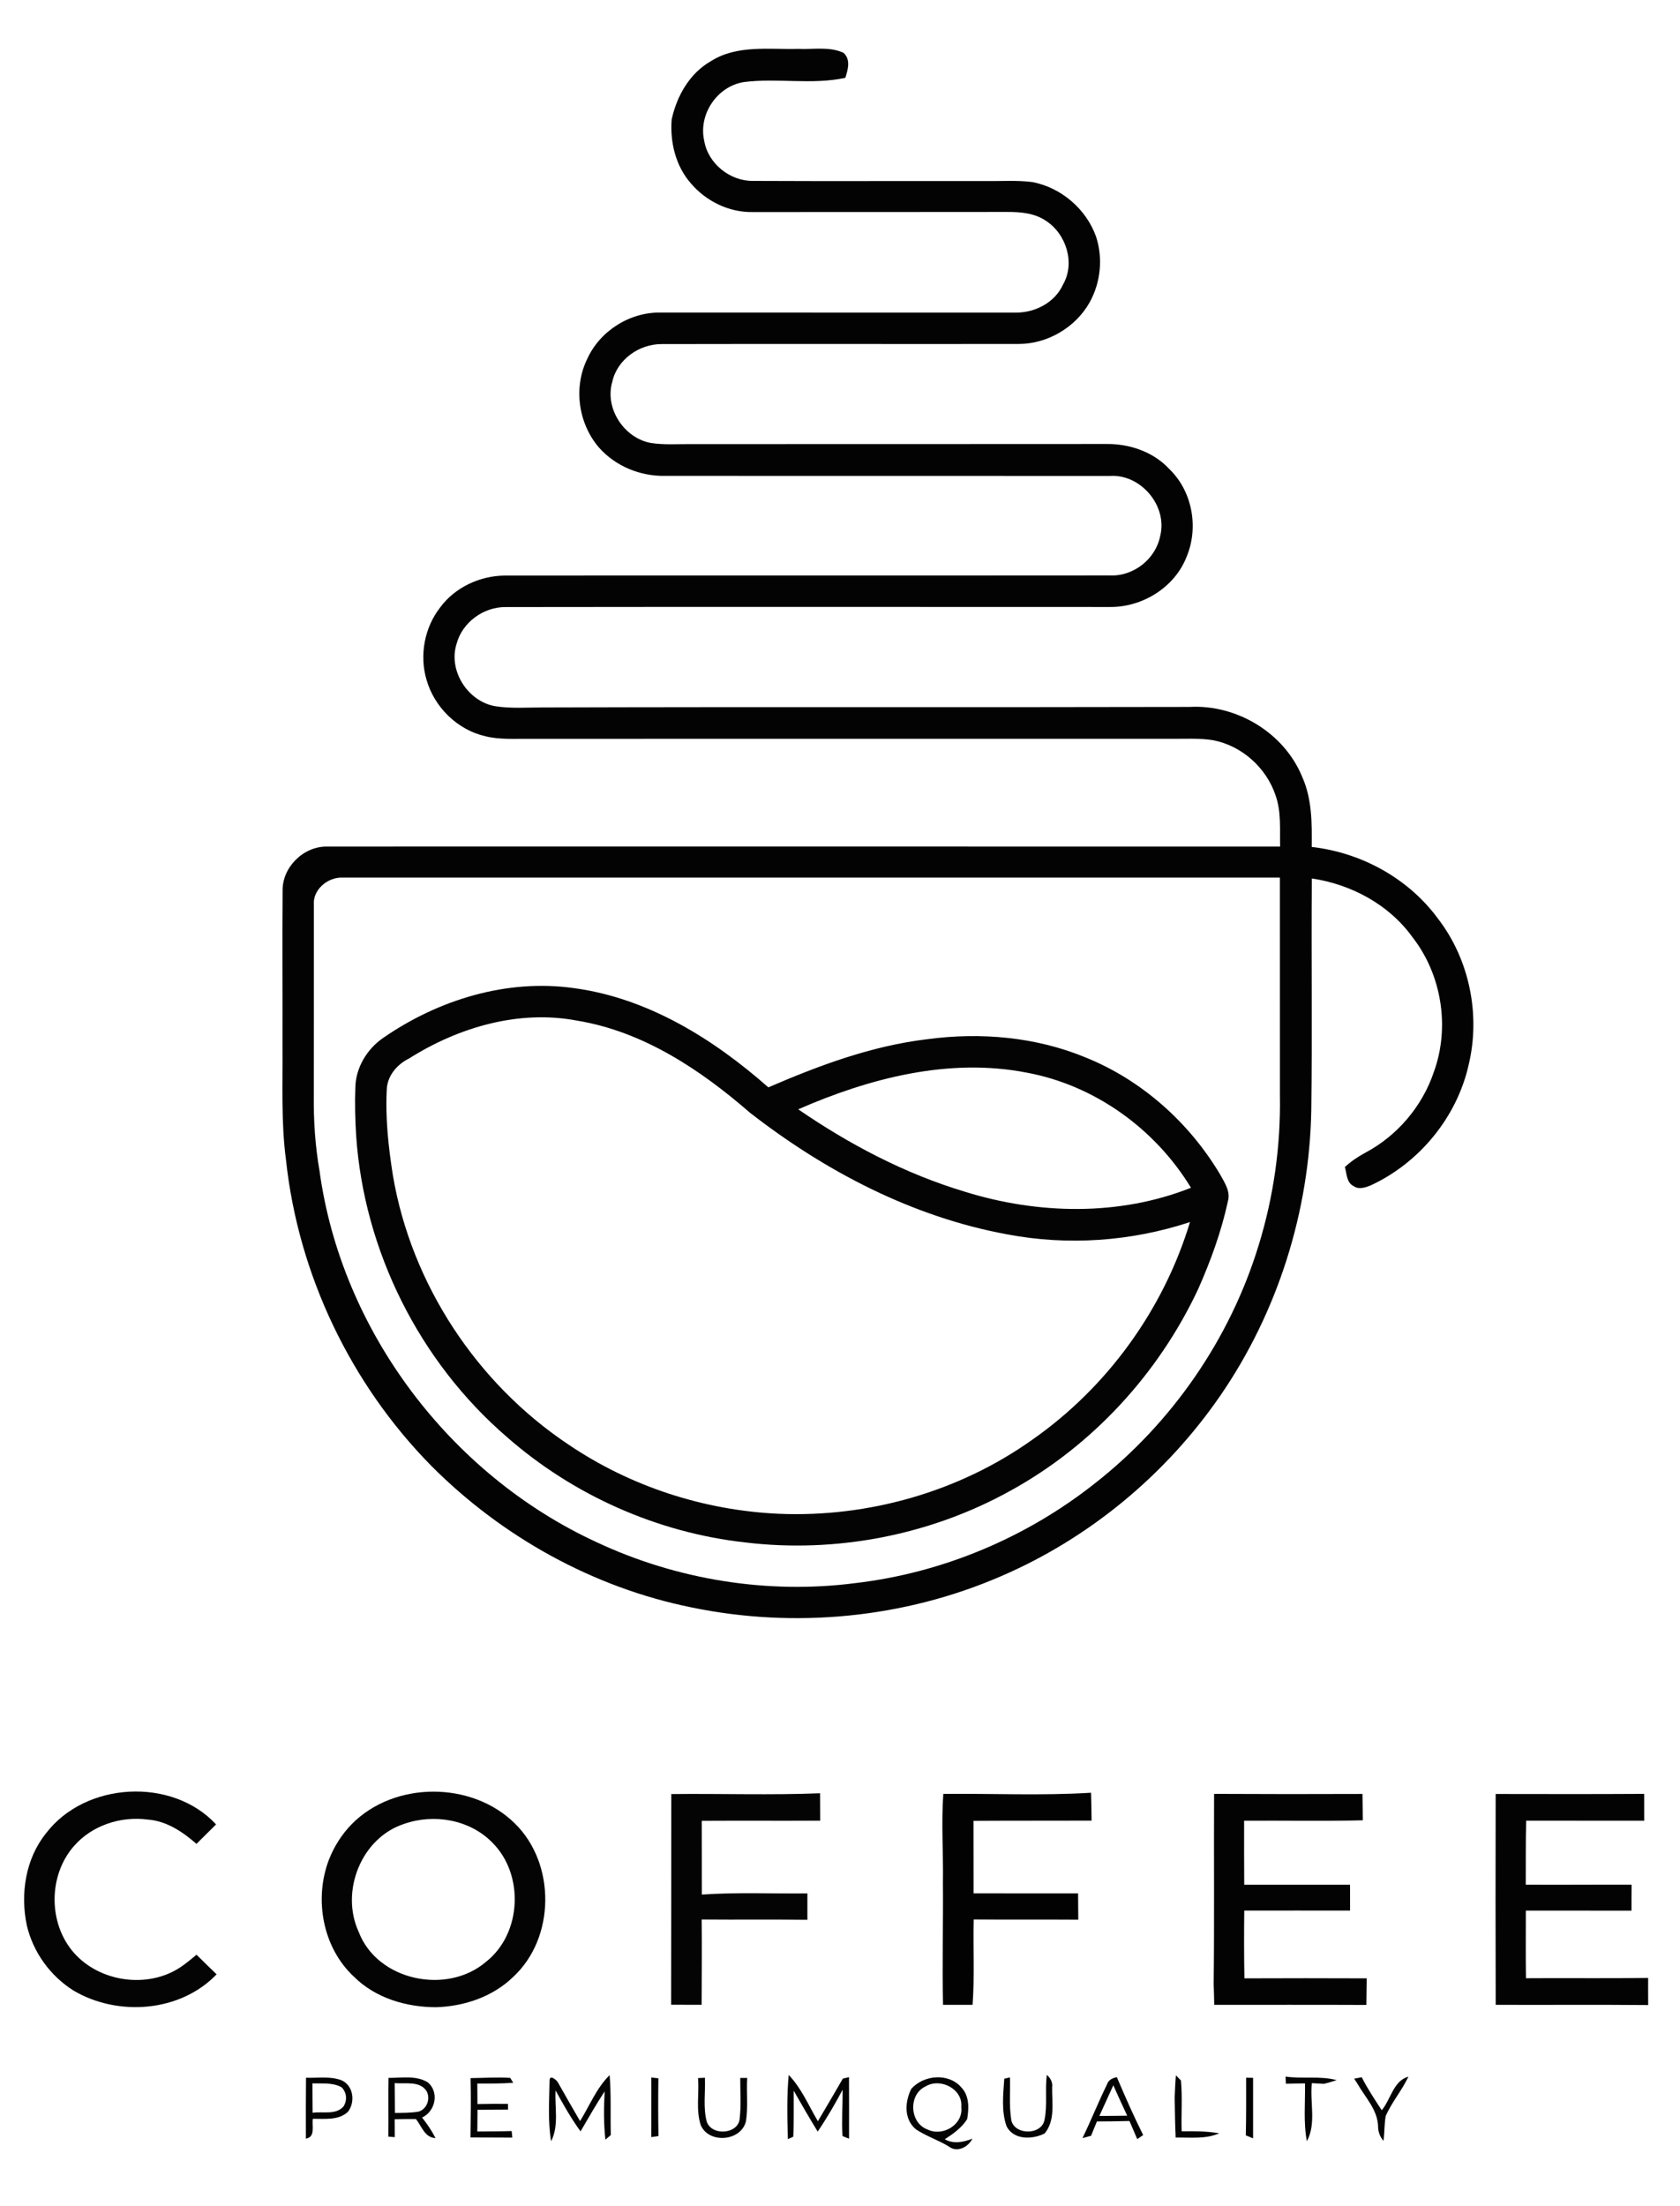 <?xml version="1.0" encoding="UTF-8" ?>
<!DOCTYPE svg PUBLIC "-//W3C//DTD SVG 1.1//EN" "http://www.w3.org/Graphics/SVG/1.1/DTD/svg11.dtd">
<svg width="442pt" height="580pt" viewBox="0 0 442 580" version="1.1" xmlns="http://www.w3.org/2000/svg">
<g id="#f4f4f4ff">
</g>
<g id="#f0f0eeff">
</g>
<g id="#030303ff">
<path fill="#030303" opacity="1.00" d=" M 187.14 16.02 C 193.97 11.74 202.34 13.06 209.98 12.85 C 213.96 13.05 218.23 12.15 221.96 13.91 C 223.87 15.72 223.08 18.31 222.40 20.47 C 213.60 22.37 204.51 20.44 195.64 21.59 C 188.64 22.74 183.69 30.11 185.28 37.04 C 186.29 43.01 192.03 47.62 198.06 47.57 C 218.39 47.67 238.73 47.57 259.06 47.61 C 263.24 47.67 267.44 47.35 271.60 47.87 C 279.19 49.32 285.80 54.96 288.38 62.26 C 290.23 67.94 289.57 74.30 286.68 79.51 C 282.96 86.12 275.57 90.45 267.98 90.45 C 236.65 90.49 205.31 90.41 173.98 90.48 C 168.16 90.49 162.42 94.51 161.11 100.32 C 159.01 107.31 164.11 115.11 171.15 116.47 C 174.73 117.04 178.37 116.74 181.98 116.78 C 218.31 116.75 254.65 116.80 290.99 116.75 C 297.10 116.66 303.43 118.77 307.64 123.34 C 313.71 129.16 315.43 138.74 312.18 146.43 C 309.04 154.49 300.52 159.71 291.98 159.61 C 239.01 159.60 186.04 159.56 133.07 159.63 C 127.24 159.56 121.61 163.65 120.12 169.31 C 117.89 176.33 123.05 184.41 130.22 185.69 C 134.45 186.37 138.74 186.01 143.00 186.03 C 199.65 185.85 256.30 186.03 312.96 185.89 C 325.48 185.21 338.00 192.78 342.69 204.49 C 345.20 210.20 345.17 216.58 345.11 222.71 C 358.15 224.19 370.53 230.94 378.33 241.57 C 386.61 252.31 389.56 266.83 386.40 279.99 C 383.32 293.72 373.52 305.67 360.81 311.62 C 359.39 312.22 357.52 312.91 356.13 311.89 C 354.23 310.98 354.36 308.60 353.82 306.88 C 355.45 305.40 357.27 304.14 359.22 303.11 C 367.60 298.66 374.19 290.93 377.22 281.93 C 381.53 270.16 379.32 256.29 371.60 246.42 C 365.44 237.85 355.48 232.53 345.14 231.00 C 344.97 251.34 345.28 271.68 344.99 292.01 C 344.50 318.60 336.17 345.03 321.08 366.96 C 306.79 387.73 286.62 404.46 263.45 414.44 C 237.96 425.52 209.03 428.31 181.84 422.66 C 156.03 417.43 132.08 404.12 113.52 385.50 C 92.26 363.96 78.50 335.18 75.25 305.08 C 73.92 295.09 74.41 285.00 74.32 274.95 C 74.36 261.40 74.24 247.84 74.35 234.29 C 74.22 228.07 79.79 222.56 85.98 222.61 C 169.58 222.61 253.19 222.59 336.79 222.62 C 336.69 218.13 337.13 213.48 335.60 209.17 C 333.17 201.85 326.67 196.05 319.08 194.63 C 315.42 194.05 311.72 194.31 308.04 194.27 C 251.69 194.28 195.34 194.24 138.99 194.28 C 135.23 194.24 131.40 194.52 127.71 193.60 C 120.35 191.94 114.24 185.93 112.20 178.70 C 110.32 172.29 111.68 165.01 115.80 159.74 C 119.72 154.41 126.33 151.37 132.90 151.35 C 185.93 151.31 238.97 151.37 292.00 151.32 C 298.19 151.59 304.02 147.06 305.23 140.99 C 307.27 133.07 300.16 124.62 292.03 125.15 C 253.04 125.12 214.04 125.16 175.05 125.13 C 168.48 125.28 161.94 122.61 157.57 117.67 C 152.14 111.34 150.81 101.87 154.51 94.36 C 157.89 86.91 165.86 81.97 174.03 82.19 C 205.03 82.20 236.02 82.20 267.02 82.20 C 272.21 82.31 277.53 79.63 279.71 74.76 C 282.94 69.08 280.47 61.45 275.12 58.02 C 272.15 56.02 268.45 55.72 264.97 55.73 C 242.64 55.78 220.30 55.73 197.97 55.76 C 191.78 55.87 185.75 52.90 181.77 48.22 C 177.76 43.67 176.25 37.39 176.71 31.43 C 178.06 25.21 181.46 19.22 187.14 16.02 M 82.58 238.02 C 82.56 254.65 82.58 271.29 82.56 287.92 C 82.48 294.61 82.92 301.33 84.07 307.92 C 89.82 349.94 118.44 387.75 156.86 405.48 C 177.97 415.40 201.95 419.29 225.09 416.28 C 247.97 413.60 270.00 404.35 288.06 390.06 C 308.35 374.18 323.67 352.01 331.18 327.34 C 335.09 314.63 336.97 301.29 336.74 288.00 C 336.73 268.92 336.74 249.85 336.73 230.77 C 254.46 230.76 172.18 230.76 89.91 230.77 C 86.10 230.72 82.21 234.03 82.58 238.02 Z" />
<path fill="#030303" opacity="1.00" d=" M 319.31 521.65 C 319.51 505.00 319.34 488.36 319.42 471.71 C 332.43 471.78 345.45 471.78 358.46 471.73 C 358.49 474.03 358.51 476.35 358.55 478.66 C 348.14 478.93 337.73 478.70 327.32 478.78 C 327.32 484.39 327.30 490.00 327.35 495.61 C 336.63 495.60 345.91 495.62 355.19 495.61 C 355.19 497.87 355.20 500.13 355.20 502.40 C 345.92 502.39 336.64 502.38 327.36 502.40 C 327.29 508.33 327.29 514.27 327.40 520.22 C 338.12 520.18 348.85 520.17 359.58 520.22 C 359.54 522.55 359.52 524.88 359.49 527.21 C 346.14 527.15 332.80 527.19 319.46 527.18 C 319.42 525.33 319.38 523.49 319.31 521.65 Z" />
<path fill="#030303" opacity="1.00" d=" M 393.51 527.18 C 393.45 508.70 393.47 490.22 393.50 471.74 C 406.52 471.76 419.54 471.79 432.57 471.71 C 432.57 474.07 432.58 476.42 432.58 478.78 C 422.23 478.76 411.88 478.78 401.53 478.76 C 401.37 484.37 401.46 489.98 401.42 495.59 C 410.71 495.65 419.99 495.55 429.27 495.59 C 429.24 497.86 429.24 500.14 429.24 502.42 C 419.98 502.39 410.71 502.43 401.44 502.41 C 401.44 508.33 401.39 514.26 401.47 520.19 C 412.19 520.11 422.91 520.26 433.62 520.11 C 433.60 522.48 433.62 524.86 433.63 527.24 C 420.26 527.12 406.88 527.23 393.51 527.18 Z" />
<path fill="#030303" opacity="1.00" d=" M 123.81 546.45 C 127.28 546.41 130.76 546.18 134.22 546.39 C 134.42 546.71 134.83 547.36 135.04 547.68 C 131.89 547.91 128.73 547.89 125.58 547.88 C 125.59 549.67 125.60 551.47 125.61 553.28 C 128.29 553.22 130.96 553.20 133.64 553.23 C 133.64 553.60 133.66 554.36 133.66 554.74 C 130.98 554.76 128.31 554.77 125.63 554.78 C 125.62 556.68 125.60 558.58 125.58 560.49 C 128.59 560.46 131.61 560.47 134.62 560.37 L 134.78 562.10 C 131.11 562.10 127.45 562.04 123.79 562.06 C 123.85 556.85 123.94 551.65 123.81 546.45 Z" />
<path fill="#030303" opacity="1.00" d=" M 144.59 547.12 C 144.56 545.34 146.54 547.00 146.85 547.70 C 148.73 551.07 150.68 554.40 152.61 557.75 C 155.13 553.68 156.93 549.07 160.39 545.66 C 160.83 550.90 160.56 556.16 160.70 561.41 C 160.35 561.72 159.64 562.33 159.28 562.64 C 158.80 558.42 158.86 554.17 159.08 549.94 C 156.84 553.37 154.80 556.92 152.74 560.46 C 150.26 557.05 148.18 553.38 146.17 549.69 C 145.90 554.13 147.12 558.92 144.99 563.06 C 144.12 557.80 144.50 552.42 144.59 547.12 Z" />
<path fill="#030303" opacity="1.00" d=" M 183.65 546.44 C 184.10 546.42 185.01 546.38 185.46 546.36 C 185.62 550.19 184.95 554.15 185.94 557.90 C 187.25 561.78 194.44 561.23 194.62 556.93 C 195.02 553.43 194.73 549.91 194.76 546.41 L 196.58 546.40 C 196.36 550.15 196.83 553.96 196.28 557.69 C 195.11 563.09 186.49 563.82 184.36 558.81 C 183.05 554.83 183.98 550.55 183.65 546.44 Z" />
<path fill="#030303" opacity="1.00" d=" M 356.27 546.60 C 356.93 546.47 357.59 546.34 358.26 546.22 C 359.80 549.24 361.67 552.07 363.53 554.90 C 365.89 552.10 366.61 547.11 370.54 546.08 C 368.84 549.70 366.17 552.77 364.57 556.43 C 364.20 558.58 364.26 560.77 364.01 562.95 C 363.01 561.87 362.57 560.51 362.56 559.07 C 362.41 554.69 359.08 551.40 357.04 547.77 C 356.84 547.48 356.46 546.90 356.27 546.60 Z" />
</g>
<g id="#f6f8f7ff">
</g>
<g id="#f9fbfaff">
</g>
<g id="#fdfefdff">
</g>
<g id="#040404ff">
<path fill="#040404" opacity="1.00" d=" M 100.73 272.98 C 115.25 262.91 133.34 257.33 151.04 259.84 C 170.45 262.45 187.70 273.19 202.15 285.93 C 215.53 280.15 229.38 275.00 243.93 273.27 C 257.96 271.38 272.59 272.65 285.73 278.11 C 300.47 284.08 312.91 295.23 321.02 308.85 C 322.18 310.98 323.79 313.31 323.06 315.86 C 321.34 323.83 318.53 331.54 315.23 338.98 C 304.81 361.20 287.41 380.14 265.87 391.98 C 244.79 403.68 219.98 408.48 196.05 405.59 C 172.96 403.03 150.79 393.17 133.34 377.85 C 110.34 358.04 95.75 328.90 93.70 298.61 C 93.44 294.39 93.33 290.15 93.49 285.92 C 93.61 280.75 96.53 275.90 100.73 272.98 M 107.63 278.33 C 104.63 279.81 102.19 282.53 101.79 285.95 C 101.32 293.66 102.16 301.41 103.36 309.03 C 108.20 337.68 125.47 363.83 149.63 379.90 C 165.92 390.91 185.29 397.18 204.92 398.06 C 228.42 399.05 252.30 392.29 271.51 378.64 C 291.24 364.89 306.13 344.37 313.08 321.35 C 297.62 326.45 280.93 327.62 264.93 324.57 C 240.08 320.01 217.09 307.99 197.28 292.57 C 184.26 281.26 169.20 271.24 151.88 268.39 C 136.52 265.45 120.64 270.12 107.63 278.33 M 210.01 291.70 C 223.49 300.96 238.17 308.67 253.89 313.38 C 273.11 319.35 294.45 319.83 313.34 312.33 C 303.93 296.84 287.99 285.34 270.09 282.05 C 249.66 278.07 228.72 283.52 210.01 291.70 Z" />
<path fill="#040404" opacity="1.00" d=" M 12.13 482.05 C 22.45 468.54 45.25 467.23 56.85 479.74 C 55.45 481.14 54.04 482.53 52.63 483.93 C 52.40 484.16 51.93 484.63 51.69 484.86 C 48.08 481.70 43.85 478.85 38.92 478.47 C 31.80 477.52 24.22 479.96 19.45 485.44 C 13.31 492.44 12.71 503.50 17.75 511.26 C 23.32 519.90 35.45 522.97 44.70 518.82 C 47.32 517.68 49.52 515.82 51.70 514.00 C 53.45 515.74 55.21 517.46 56.99 519.16 C 47.42 529.12 31.09 530.31 19.42 523.48 C 13.24 519.62 8.72 513.38 7.05 506.27 C 5.31 497.98 6.71 488.75 12.13 482.05 Z" />
<path fill="#040404" opacity="1.00" d=" M 92.54 479.67 C 103.76 468.29 124.18 468.31 135.50 479.53 C 146.25 490.09 146.13 509.57 135.02 519.84 C 129.63 525.07 122.13 527.59 114.72 527.81 C 106.91 527.80 98.80 525.43 93.16 519.82 C 84.91 512.20 82.58 499.48 86.50 489.12 C 87.85 485.61 89.91 482.36 92.54 479.67 M 106.36 479.59 C 95.04 483.24 89.47 497.36 94.37 508.00 C 99.27 520.86 117.57 524.64 127.81 515.92 C 137.30 508.52 138.00 492.87 129.47 484.46 C 123.57 478.47 114.18 476.85 106.36 479.59 Z" />
<path fill="#040404" opacity="1.00" d=" M 102.22 546.39 C 105.66 546.43 109.54 545.65 112.61 547.61 C 115.61 550.22 114.55 555.19 111.05 556.82 C 112.38 558.51 113.60 560.29 114.58 562.22 C 111.73 562.11 110.93 559.07 109.43 557.22 C 107.57 557.20 105.70 557.22 103.84 557.26 C 103.86 558.82 103.87 560.39 103.86 561.97 C 103.44 561.94 102.60 561.88 102.17 561.85 C 102.25 556.70 102.12 551.54 102.22 546.39 M 103.84 547.76 C 103.85 550.37 103.90 552.98 103.90 555.61 C 106.00 555.58 108.10 555.62 110.18 555.25 C 112.34 554.56 113.28 551.90 112.26 549.93 C 110.46 547.06 106.66 548.06 103.84 547.76 Z" />
<path fill="#040404" opacity="1.00" d=" M 239.75 549.28 C 243.07 545.56 249.63 545.01 252.98 548.96 C 255.06 551.18 254.93 554.43 254.46 557.23 C 253.02 559.52 250.80 561.09 248.56 562.53 C 250.95 563.85 253.42 563.29 255.84 562.39 C 254.74 564.57 251.83 566.14 249.65 564.45 C 246.87 562.74 243.70 561.74 240.99 559.93 C 237.77 557.29 238.04 552.70 239.75 549.28 M 243.50 548.64 C 238.90 550.77 239.30 558.30 244.07 559.98 C 248.06 561.92 253.48 558.65 252.91 554.07 C 253.38 549.29 247.38 546.28 243.50 548.64 Z" />
<path fill="#040404" opacity="1.00" d=" M 264.22 546.61 C 264.59 546.52 265.34 546.35 265.71 546.26 C 265.84 549.84 265.48 553.45 266.00 557.01 C 266.31 561.42 273.84 561.69 274.78 557.56 C 275.62 553.63 274.90 549.56 275.41 545.59 C 276.36 546.45 277.01 547.54 276.81 548.88 C 276.75 552.95 277.67 557.58 274.85 561.00 C 271.65 562.62 266.73 562.78 264.84 559.16 C 263.40 555.15 263.95 550.76 264.22 546.61 Z" />
<path fill="#040404" opacity="1.00" d=" M 309.38 545.72 C 309.71 546.06 310.37 546.74 310.70 547.08 C 311.12 551.52 310.74 555.99 310.89 560.45 C 314.19 560.39 317.51 560.40 320.78 560.96 C 317.16 562.57 313.14 562.00 309.31 562.09 C 309.15 558.56 309.11 555.03 309.05 551.50 C 309.13 549.57 309.21 547.64 309.38 545.72 Z" />
<path fill="#040404" opacity="1.00" d=" M 338.22 546.05 C 342.68 546.71 347.28 545.80 351.68 546.98 C 350.58 547.35 349.47 547.67 348.34 547.96 C 347.54 547.91 345.94 547.82 345.14 547.78 C 344.59 552.83 346.36 558.40 343.83 563.05 C 342.89 558.04 343.43 552.91 343.34 547.84 C 341.66 547.85 339.98 547.89 338.31 547.94 C 338.29 547.47 338.24 546.52 338.22 546.05 Z" />
</g>
<g id="#fdfefeff">
</g>
<g id="#fbfbfbff">
</g>
<g id="#030403ff">
<path fill="#030403" opacity="1.00" d=" M 176.61 471.76 C 189.66 471.61 202.72 472.07 215.76 471.55 C 215.78 473.95 215.79 476.35 215.79 478.76 C 205.40 478.82 195.02 478.74 184.63 478.80 C 184.66 485.26 184.63 491.72 184.65 498.19 C 193.89 497.55 203.17 497.98 212.42 497.88 C 212.41 500.19 212.41 502.51 212.42 504.83 C 203.15 504.71 193.88 504.84 184.61 504.75 C 184.69 512.22 184.62 519.69 184.60 527.17 C 181.92 527.17 179.25 527.16 176.57 527.16 C 176.62 508.69 176.58 490.22 176.61 471.76 Z" />
</g>
<g id="#020202ff">
<path fill="#020202" opacity="1.00" d=" M 248.18 471.72 C 261.12 471.58 274.13 472.21 287.04 471.41 C 287.13 473.85 287.16 476.30 287.19 478.75 C 276.83 478.79 266.47 478.74 256.12 478.81 C 256.14 485.16 256.12 491.51 256.14 497.86 C 265.31 497.85 274.47 497.87 283.64 497.87 C 283.65 500.17 283.67 502.48 283.69 504.80 C 274.51 504.74 265.34 504.83 256.17 504.74 C 255.99 512.22 256.43 519.71 255.88 527.18 C 253.29 527.18 250.70 527.17 248.11 527.18 C 247.85 516.47 248.18 505.76 248.08 495.05 C 248.21 487.27 247.62 479.49 248.18 471.72 Z" />
<path fill="#020202" opacity="1.00" d=" M 80.51 546.35 C 83.61 546.48 86.90 545.88 89.87 547.03 C 93.03 548.45 93.53 552.78 91.52 555.34 C 89.03 557.63 85.40 557.12 82.31 557.15 C 82.01 559.00 83.08 561.91 80.48 562.37 C 80.45 557.03 80.47 551.68 80.51 546.35 M 82.21 547.83 C 82.23 550.41 82.21 552.98 82.25 555.57 C 84.92 555.16 88.37 556.22 90.38 553.90 C 91.40 552.24 91.24 550.29 89.89 548.88 C 87.56 547.55 84.77 547.93 82.21 547.83 Z" />
<path fill="#020202" opacity="1.00" d=" M 171.35 546.29 C 171.82 546.35 172.75 546.46 173.22 546.51 C 173.15 551.57 173.15 556.62 173.24 561.68 C 172.76 561.75 171.82 561.89 171.35 561.97 C 171.36 557.56 171.37 553.15 171.36 548.75 C 171.36 548.13 171.36 546.91 171.35 546.29 Z" />
<path fill="#020202" opacity="1.00" d=" M 207.50 545.62 C 210.87 549.11 212.74 553.67 215.18 557.79 C 217.41 554.07 219.57 550.32 221.75 546.58 C 222.16 546.48 222.97 546.29 223.37 546.20 C 223.39 551.59 223.40 556.98 223.38 562.37 C 222.79 562.15 222.20 561.96 221.65 561.67 C 221.43 557.62 221.70 553.55 221.69 549.50 C 219.69 553.27 217.54 556.97 215.13 560.51 C 212.96 556.97 210.88 553.37 208.82 549.76 C 208.79 553.80 208.91 557.84 208.70 561.87 C 208.35 562.03 207.65 562.34 207.29 562.50 C 207.12 556.87 206.99 551.23 207.50 545.62 Z" />
<path fill="#020202" opacity="1.00" d=" M 291.25 548.10 C 291.61 546.92 292.73 546.42 293.84 546.20 C 296.02 551.33 298.27 556.44 300.76 561.43 C 300.37 561.70 299.59 562.23 299.20 562.49 C 298.52 560.89 297.85 559.31 297.16 557.73 C 294.31 557.82 291.45 557.84 288.60 557.85 C 288.08 559.10 287.56 560.34 287.06 561.61 C 286.49 561.76 285.36 562.07 284.79 562.23 C 287.06 557.57 288.97 552.75 291.25 548.10 M 289.24 556.40 C 291.67 556.38 294.11 556.38 296.56 556.33 C 295.31 553.67 294.10 551.01 292.91 548.34 C 291.66 551.01 290.49 553.72 289.24 556.40 Z" />
<path fill="#020202" opacity="1.00" d=" M 327.85 546.35 C 328.31 546.36 329.22 546.37 329.68 546.38 C 329.67 551.68 329.70 556.99 329.68 562.29 C 329.03 562.03 328.39 561.77 327.76 561.51 C 327.90 556.46 327.84 551.40 327.85 546.35 Z" />
</g>
<g id="#f2f2f2ff">
</g>
<g id="#f1f1f1ff">
</g>
<g id="#f7f7f7ff">
</g>
<g id="#f0f0f0ff">
</g>
</svg>
